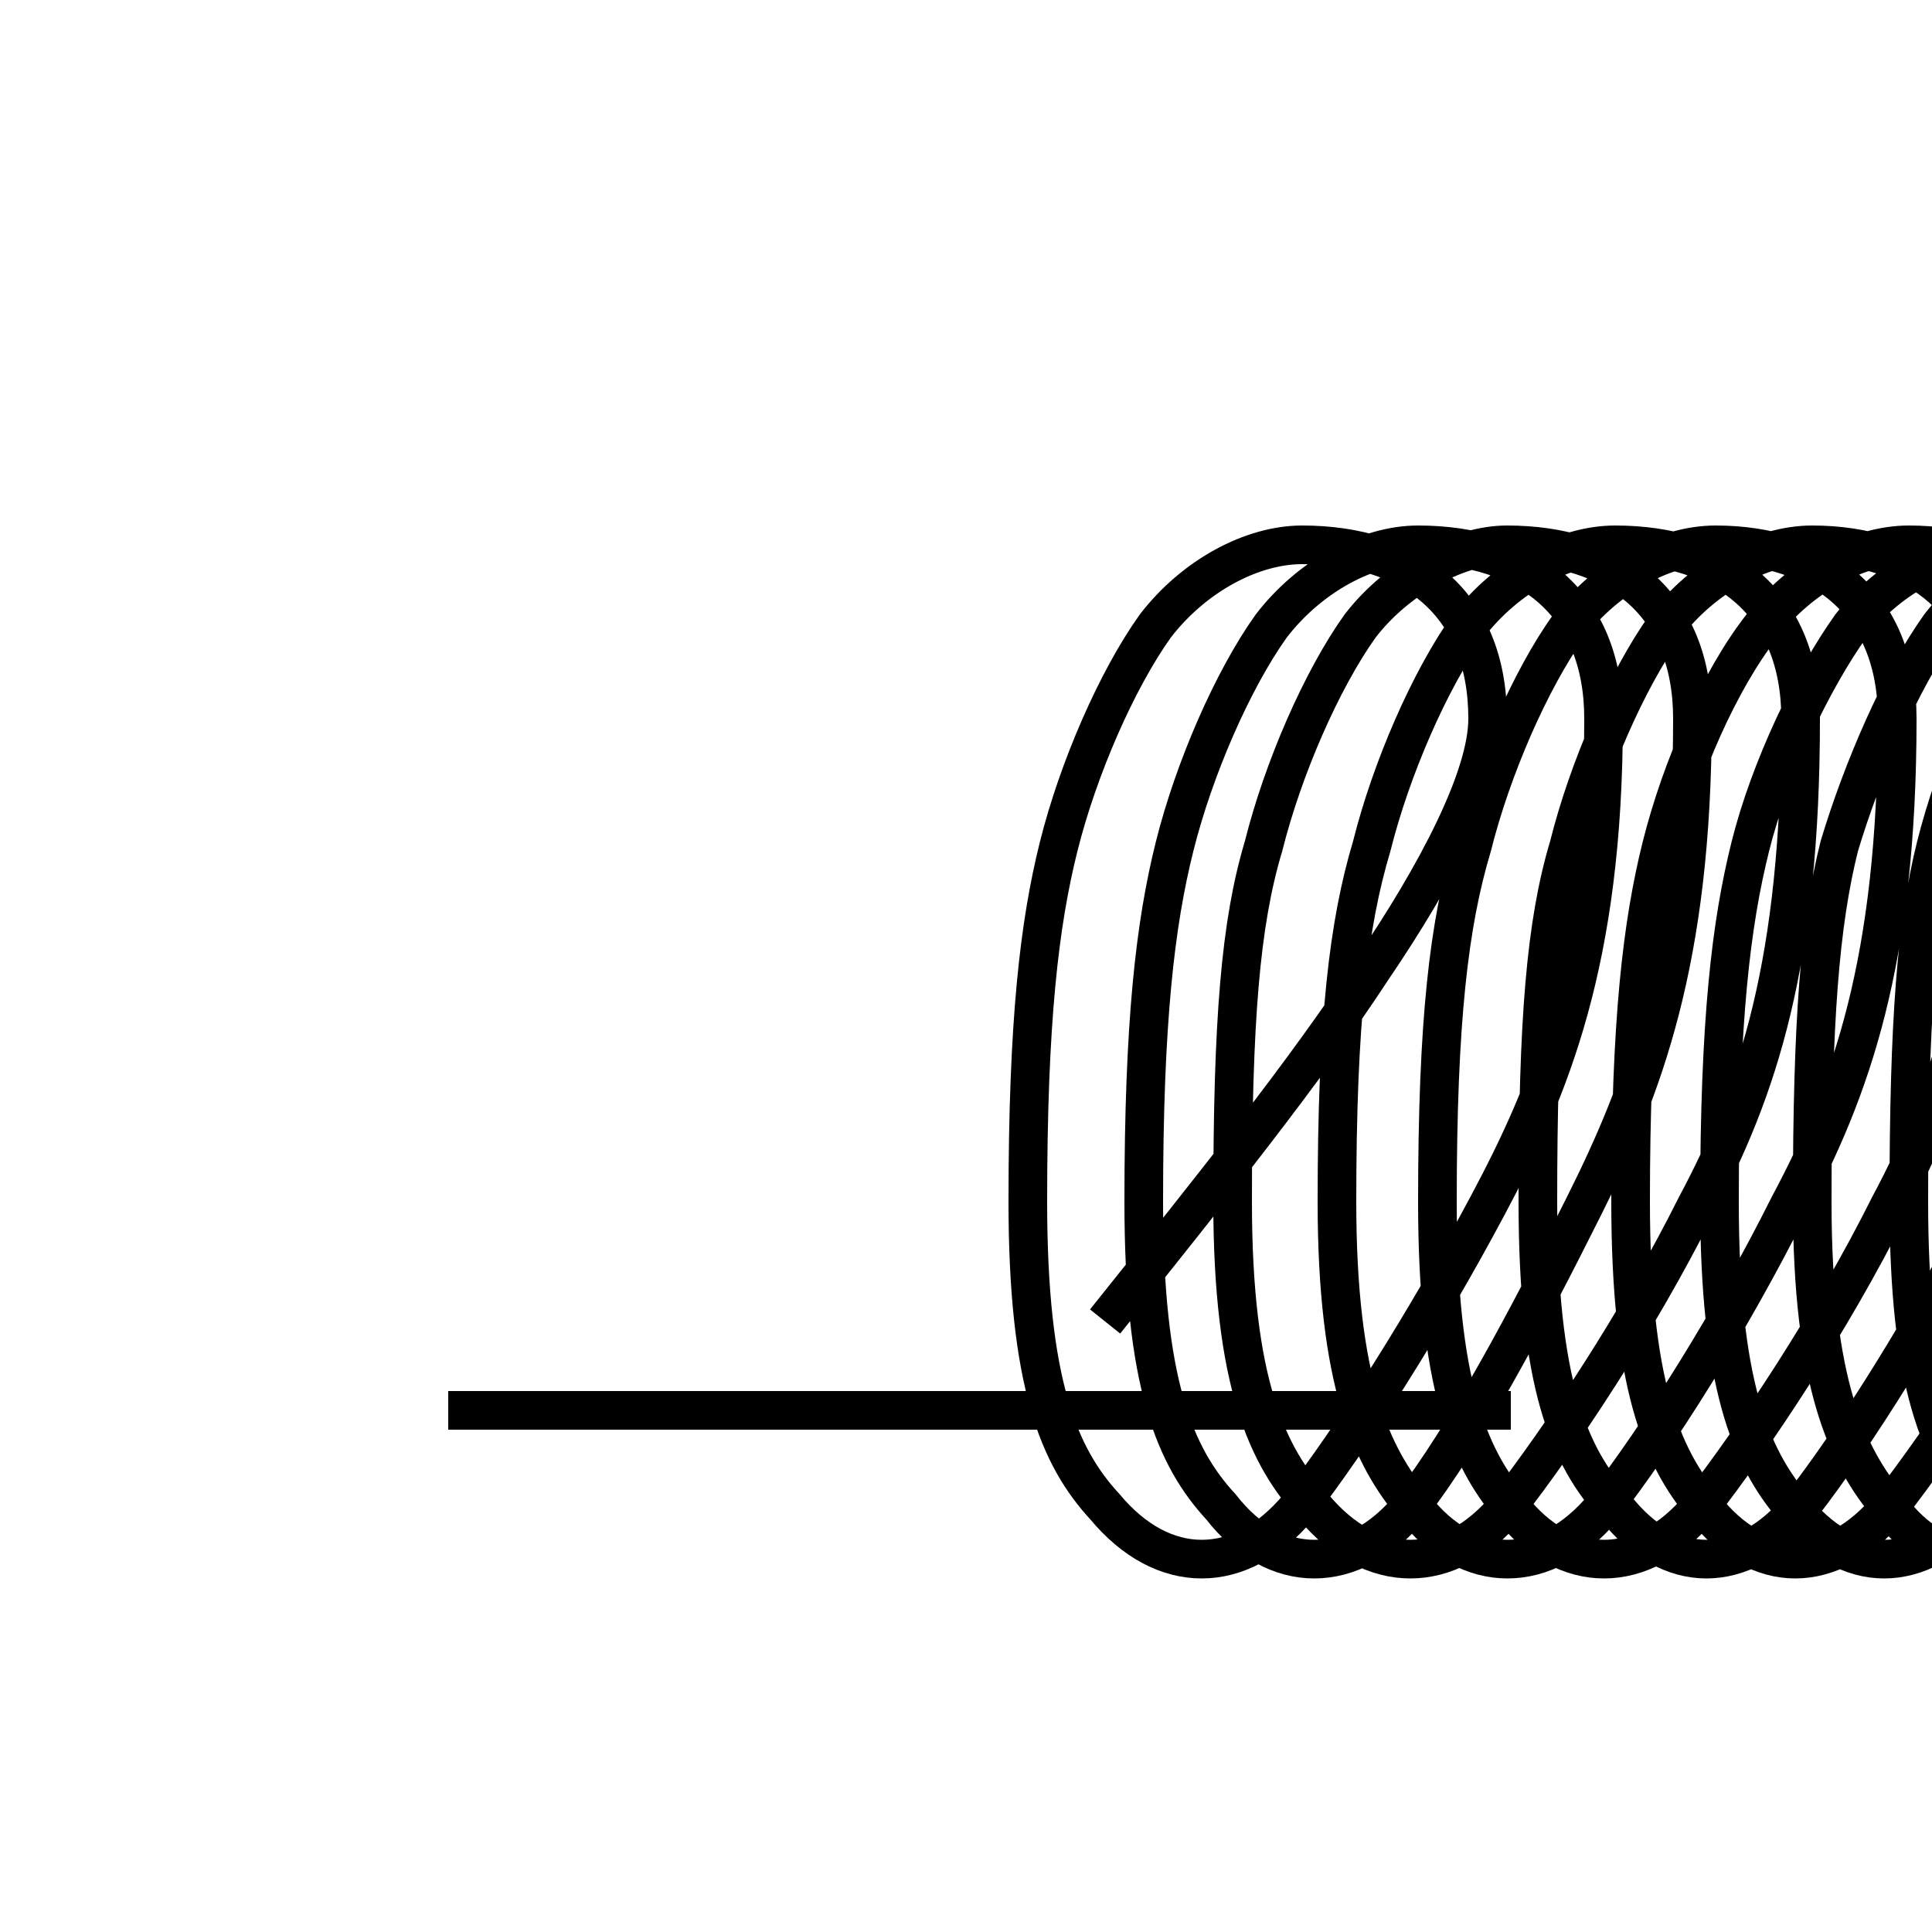 <?xml version='1.0' encoding='utf8'?>
<svg viewBox="0.0 -6.0 50.0 50.0" version="1.1" xmlns="http://www.w3.org/2000/svg">
<rect x="0.0" y="-6.0" width="50.0" height="50.0" fill="#808080" stroke="none"/>
<rect x="-1000" y="-1000" width="2000" height="2000" stroke="white" fill="white"/>
<g style="fill:white;stroke:#000000;  stroke-width:1">
<path d="M 11.6 -7.5 L 39.1 -7.5 M 28.6 -9.8 C 31.4 -13.3 33.8 -16.3 35.5 -18.9 C 37.2 -21.4 38.5 -23.9 38.5 -25.4 C 38.5 -28.4 36.5 -29.9 33.7 -29.9 C 32.4 -29.9 30.9 -29.1 29.9 -27.8 C 28.9 -26.4 27.9 -24.1 27.4 -22.1 C 26.9 -20.1 26.6 -17.6 26.6 -12.9 C 26.6 -8.2 27.4 -6.3 28.6 -5.0 C 30.1 -3.2 32.1 -3.2 33.6 -5.0 C 35.0 -6.8 36.9 -9.8 38.5 -12.8 C 40.1 -15.8 41.5 -19.1 41.5 -25.4 C 41.5 -28.4 39.5 -29.9 36.7 -29.9 C 35.4 -29.9 33.9 -29.1 32.9 -27.8 C 31.9 -26.4 30.9 -24.1 30.4 -22.1 C 29.9 -20.1 29.6 -17.6 29.6 -12.9 C 29.6 -8.2 30.4 -6.3 31.6 -5.0 C 33.0 -3.2 35.0 -3.2 36.5 -5.0 C 37.9 -6.8 39.5 -9.8 41.0 -12.8 C 42.5 -15.8 43.8 -19.1 43.8 -25.4 C 43.8 -28.4 41.8 -29.9 39.0 -29.9 C 37.8 -29.9 36.2 -29.1 35.2 -27.8 C 34.2 -26.4 33.2 -24.1 32.7 -22.1 C 32.1 -20.1 31.9 -17.6 31.9 -12.9 C 31.9 -8.2 32.8 -6.3 34.0 -5.0 C 35.5 -3.2 37.5 -3.2 39.0 -5.0 C 40.4 -6.8 42.4 -9.8 43.9 -12.8 C 45.5 -15.8 46.6 -19.1 46.6 -25.4 C 46.6 -28.4 44.6 -29.9 41.8 -29.9 C 40.5 -29.9 39.0 -29.1 38.0 -27.8 C 37.0 -26.4 36.0 -24.1 35.5 -22.1 C 34.9 -20.1 34.6 -17.6 34.6 -12.9 C 34.6 -8.2 35.5 -6.3 36.6 -5.0 C 38.0 -3.2 40.0 -3.2 41.5 -5.0 C 42.9 -6.8 44.8 -9.8 46.3 -12.8 C 47.9 -15.8 49.1 -19.1 49.1 -25.4 C 49.1 -28.4 47.1 -29.9 44.4 -29.9 C 43.1 -29.9 41.6 -29.1 40.6 -27.8 C 39.6 -26.4 38.6 -24.1 38.1 -22.1 C 37.5 -20.1 37.2 -17.6 37.2 -12.9 C 37.2 -8.2 38.0 -6.3 39.1 -5.0 C 40.5 -3.2 42.5 -3.2 44.0 -5.0 C 45.4 -6.8 47.4 -9.8 48.9 -12.8 C 50.5 -15.8 51.6 -19.1 51.6 -25.4 C 51.6 -28.4 49.6 -29.9 46.9 -29.9 C 45.6 -29.9 44.1 -29.1 43.1 -27.8 C 42.1 -26.4 41.1 -24.1 40.6 -22.1 C 40.0 -20.1 39.8 -17.6 39.8 -12.9 C 39.8 -8.2 40.6 -6.3 41.8 -5.0 C 43.2 -3.2 45.1 -3.2 46.6 -5.0 C 48.0 -6.8 49.9 -9.8 51.4 -12.8 C 53.0 -15.8 54.1 -19.1 54.1 -25.4 C 54.1 -28.4 52.1 -29.9 49.4 -29.9 C 48.1 -29.9 46.6 -29.1 45.6 -27.8 C 44.5 -26.4 43.5 -24.1 43.0 -22.1 C 42.5 -20.1 42.2 -17.6 42.2 -12.9 C 42.2 -8.2 43.0 -6.3 44.1 -5.0 C 45.5 -3.2 47.4 -3.2 48.9 -5.0 C 50.3 -6.8 52.3 -9.8 53.8 -12.8 C 55.4 -15.8 56.5 -19.1 56.5 -25.4 C 56.5 -28.4 54.5 -29.9 51.8 -29.9 C 50.5 -29.9 48.9 -29.1 47.9 -27.8 C 46.9 -26.4 45.8 -24.1 45.3 -22.1 C 44.8 -20.1 44.5 -17.6 44.5 -12.9 C 44.5 -8.2 45.3 -6.3 46.4 -5.0 C 47.8 -3.2 49.7 -3.2 51.2 -5.0 C 52.6 -6.8 54.6 -9.8 56.1 -12.8 C 57.6 -15.8 58.8 -19.1 58.8 -25.4 C 58.8 -28.4 56.8 -29.9 54.1 -29.9 C 52.8 -29.9 51.2 -29.1 50.2 -27.8 C 49.2 -26.4 48.2 -24.1 47.6 -22.1 C 47.1 -20.1 46.9 -17.6 46.9 -12.9 C 46.9 -8.2 47.8 -6.3 48.9 -5.0 C 50.2 -3.2 52.2 -3.2 53.7 -5.0 C 55.1 -6.8 57.1 -9.8 58.6 -12.8 C 60.1 -15.8 61.2 -19.1 61.2 -25.4 C 61.2 -28.4 59.2 -29.9 56.5 -29.9 C 55.2 -29.9 53.6 -29.1 52.6 -27.8 C 51.6 -26.4 50.6 -24.1 50.1 -22.1 C 49.6 -20.1 49.4 -17.6 49.4 -12.9 C 49.4 -8.2 50.2 -6.3 51.4 -5.0 C 52.8 -3.2 54.7 -3.2 56.2 -5.0 C 57.6 -6.8 59.5 -9.8 61.0 -12.8 C 62.5 -15.8 63.6 -19.1 63.6 -25.4 C 63.6 -28.4 61.6 -29.9 58.9 -29.9 C 57.6 -29.9 56.0 -29.1 55.0 -27.8 C 54.0 -26.4 53.0 -24.1 52.5 -22.1 C 51.9 -20.1 51.7 -17.6 51.7 -12.9 C 51.7 -8.2 52.6 -6.3 53.8 -5.0 C 55.1 -3.2 57.1 -3.2 58.6 -5.0 C 60.0 -6.8 61.9 -9.8 63.4 -12.8 C 64.9 -15.8 66.0 -19.1 66.0 -25.4 C 66.0 -28.4 64.0 -29.9 61.3 -29.9 C 60.0 -29.9 58.4 -29.1 57.4 -27.8 C 56.4 -26.4 55.4 -24.1 54.9 -22.1 C 54.3 -20.1 54.1 -17.6 54.1 -12.9 C 54.1 -8.2 54.9 -6.3 56.0 -5.0 C 57.4 -3.2 59.3 -3.2 60.8 -5.0 C 62.2 -6.8 64.1 -9.8 65.6 -12.8 C 67.1 -15.8 68.2 -19.1 68.2 -25.4 C 68.2 -28.4 66.2 -29.9 63.5 -29.9 C 62.2 -29.9 60.6 -29.1 59.6 -27.8 C 58.6 -26.4 57.6 -24.1 57.0 -22.1 C 56.4 -20.1 56.1 -17.6 56.1 -12.9 C 56.1 -8.2 56.9 -6.3 58.0 -5.0 C 59.3 -3.2 61.3 -3.2 62.8 -5.0 C 64.2 -6.8 66.1 -9.8 67.6 -12.8 C 69.1 -15.8 70.2 -19.1 70.2 -25.4 C 70.2 -28.4 68.2 -29.9 65.5 -29.9 C 64.2 -29.9 62.6 -29.1 61.6 -27.8 C 60.6 -26.4 59.6 -24.1 59.0 -22.1 C 58.4 -20.1 58.1 -17.6 58.1 -12.9 C 58.1 -8.2 58.9 -6.3 60.0 -5.0 C 61.3 -3.2 63.2 -3.2 64.6 -5.0 C 66.1 -6.8 68.0 -9.8 69.5 -12.8 C 71.0 -15.8 72.1 -19.1 72.1 -25.4 C 72.1 -28.4 70.1 -29.9 67.4 -29.9 C 66.1 -29.9 64.5 -29.1 63.5 -27.8 C 62.5 -26.4 61.5 -24.1 60.9 -22.1 C 60.3 -20.1 60.0 -17.6 60.0 -12.9 C 60.0 -8.2 60.8 -6.3 61.9 -5.0 C 63.2 -3.2 65.1 -3.2 66.5 -5.0 C 67.9 -6.8 69.8 -9.8 71.3 -12.8 C 72.8 -15.8 73.9 -19.1 73.9 -25.4 C 73.9 -" transform="translate(0.0, 38.0)" />
</g>
</svg>